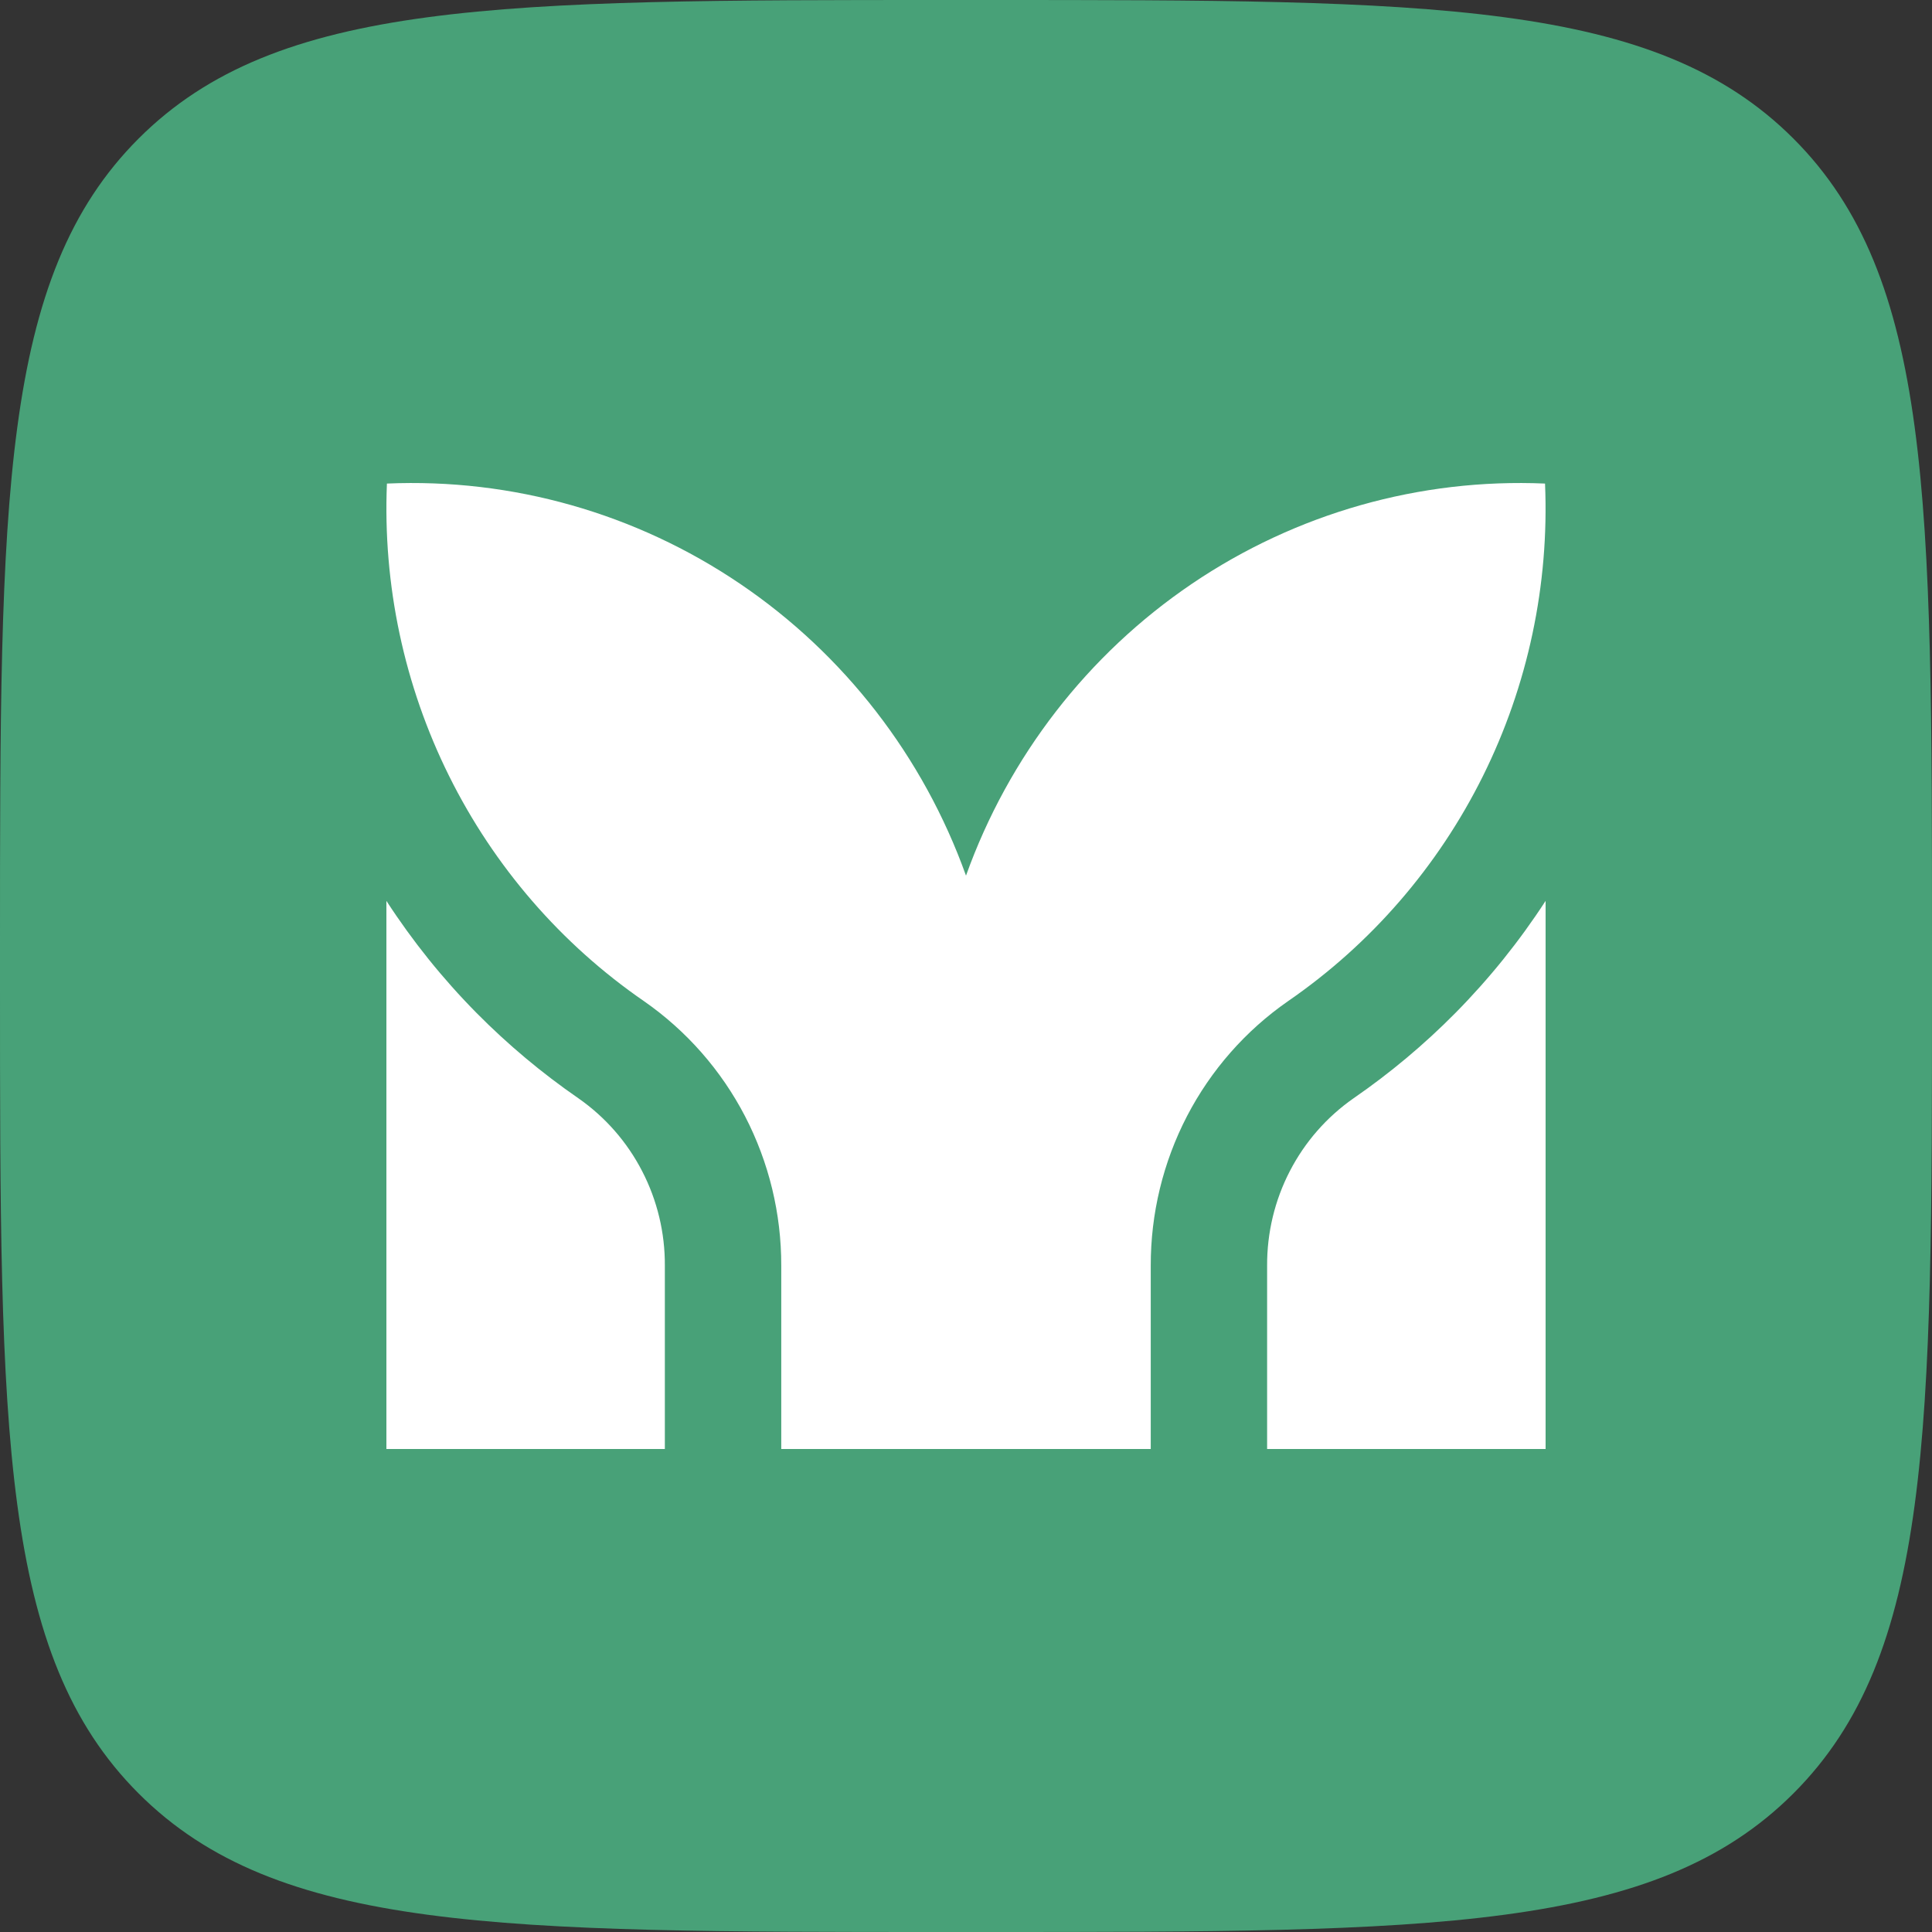<svg width="16" height="16" viewBox="0 0 48 48" fill="none" xmlns="http://www.w3.org/2000/svg">
    <rect x="0" y="0" width="48" height="48" fill="#333333" stroke="none"/>
    <rect x="-3.05176e-05" width="48" height="48" rx="24" fill="white"/>
    <path fill-rule="evenodd" clip-rule="evenodd"
          d="M3.443 3.443C-3.05176e-05 6.886 -3.05176e-05 12.427 -3.05176e-05 23.51V24.49C-3.05176e-05 35.573 -3.05176e-05 41.114 3.443 44.557C6.886 48 12.427 48 23.51 48H24.49C35.573 48 41.114 48 44.557 44.557C48 41.114 48 35.573 48 24.49V24.49V23.51V23.51C48 12.427 48 6.886 44.557 3.443C41.114 0 35.573 0 24.49 0H23.51C12.427 0 6.886 0 3.443 3.443ZM38.386 12.014C35.275 11.879 32.202 12.751 29.614 14.503C27.027 16.255 25.06 18.796 24 21.755C22.94 18.796 20.973 16.255 18.385 14.503C15.798 12.751 12.725 11.879 9.613 12.014C9.509 14.528 10.04 17.029 11.157 19.278C12.274 21.528 13.939 23.453 15.997 24.872C17.052 25.605 17.915 26.586 18.51 27.732C19.104 28.878 19.413 30.153 19.41 31.447V36H28.59V31.447C28.587 30.153 28.896 28.878 29.49 27.732C30.085 26.586 30.947 25.605 32.003 24.872C34.061 23.454 35.727 21.529 36.844 19.279C37.961 17.029 38.492 14.528 38.386 12.014ZM16.518 31.447C16.523 30.629 16.329 29.822 15.954 29.097C15.58 28.371 15.035 27.75 14.368 27.285C13.462 26.66 12.616 25.951 11.84 25.167C11.001 24.318 10.251 23.385 9.6 22.382V36H16.518V31.447ZM32.045 29.097C31.67 29.822 31.477 30.629 31.481 31.447V36H38.4V22.382C37.749 23.385 36.998 24.318 36.159 25.167C35.384 25.951 34.537 26.66 33.631 27.285C32.964 27.75 32.42 28.371 32.045 29.097Z"
          fill="#48A178"/>
</svg>
